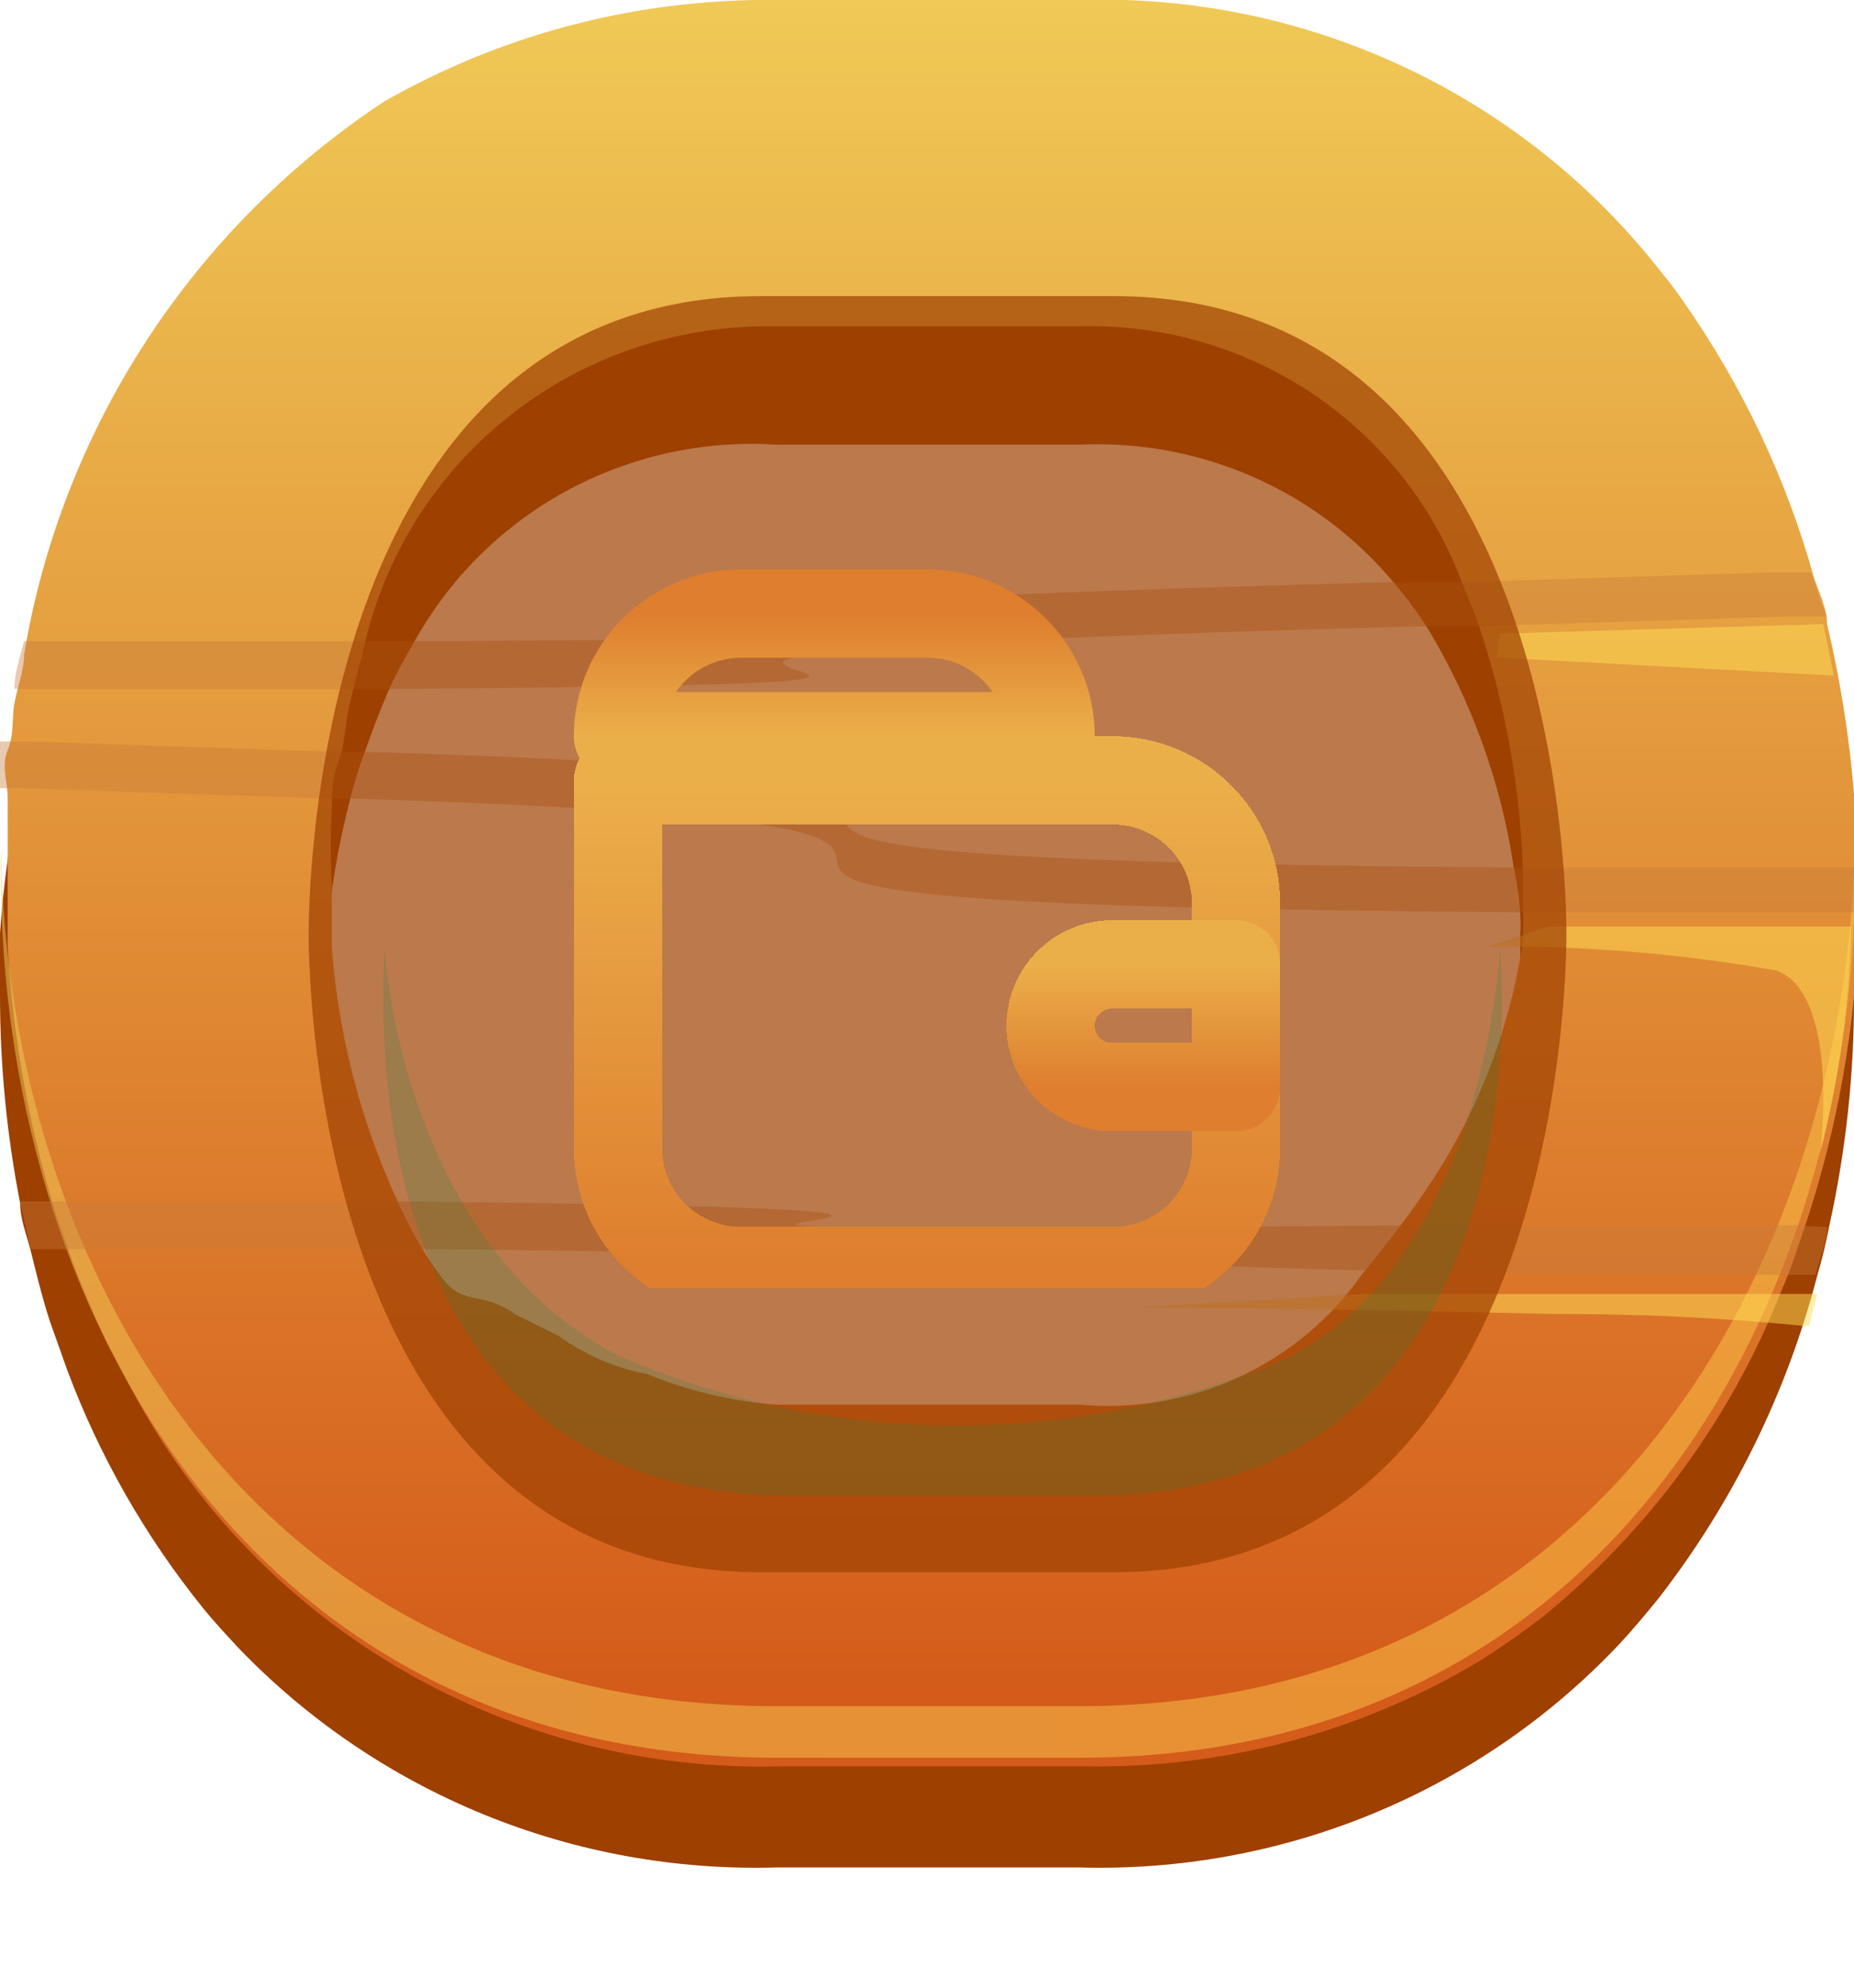 <svg width="42" height="45" viewBox="0 0 42 45" fill="none" xmlns="http://www.w3.org/2000/svg">
<g clip-path="url(#clip0_1082_140823)">
<path d="M41.956 21.107C41.968 20.984 41.968 20.861 41.956 20.739C41.956 20.372 41.956 20.005 41.847 19.659C41.633 17.715 41.172 15.806 40.475 13.977C40.344 13.61 40.192 13.264 40.039 12.919C39.007 10.547 37.46 8.43 35.508 6.719C35.058 6.309 34.578 5.933 34.071 5.595C31.231 3.695 27.867 2.714 24.442 2.787H17.58C13.932 2.709 10.36 3.827 7.418 5.967C4.475 8.108 2.328 11.151 1.307 14.626C1.307 14.993 1.067 15.36 0.959 15.706C0.85 16.051 0.762 16.419 0.675 16.764C0.588 17.11 0.523 17.477 0.457 17.844C0.229 18.927 0.076 20.024 0 21.128C0 21.603 0 22.057 0 22.532C-3.20129e-06 24.113 0.153 25.69 0.457 27.242C0.457 27.609 0.61 27.976 0.697 28.322C0.784 28.668 0.959 29.402 1.133 29.921L1.525 31.023C2.253 32.967 3.29 34.783 4.596 36.402C4.858 36.726 5.141 37.028 5.424 37.331C6.988 38.953 8.878 40.232 10.972 41.084C13.066 41.937 15.317 42.343 17.58 42.278H24.442C26.722 42.344 28.991 41.93 31.097 41.062C33.204 40.194 35.101 38.893 36.663 37.244C36.968 36.92 37.273 36.553 37.556 36.207C39.252 34.028 40.482 31.529 41.172 28.862C41.281 28.495 41.368 28.128 41.434 27.782C41.817 26.058 42.007 24.298 42 22.532C42 22.057 41.978 21.603 41.956 21.107ZM17.58 34.976C16.527 34.995 15.476 34.857 14.465 34.566C12.724 34.056 11.196 33.002 10.108 31.563C9.833 31.199 9.586 30.817 9.367 30.418C9.005 29.79 8.699 29.132 8.452 28.452C8.309 28.091 8.186 27.723 8.082 27.35C7.654 25.786 7.427 24.174 7.407 22.554C7.407 22.338 7.407 21.841 7.407 21.15C7.494 20.122 7.669 19.103 7.929 18.104C8.018 17.745 8.127 17.392 8.256 17.045C8.416 16.584 8.59 16.131 8.779 15.684C8.946 15.313 9.135 14.953 9.345 14.604C10.135 13.145 11.331 11.941 12.791 11.137C14.251 10.333 15.913 9.961 17.58 10.067H24.442C25.791 10.003 27.137 10.25 28.373 10.79C29.61 11.33 30.702 12.147 31.565 13.178C31.851 13.513 32.113 13.866 32.35 14.237C33.343 15.887 34.002 17.715 34.288 19.616C34.368 19.979 34.419 20.347 34.441 20.718C34.452 20.854 34.452 20.991 34.441 21.128C34.441 21.819 34.441 22.316 34.441 22.532C34.411 24.343 34.117 26.14 33.569 27.868C33.462 28.236 33.331 28.597 33.177 28.949C32.55 30.766 31.349 32.334 29.752 33.42C28.154 34.506 26.246 35.051 24.311 34.976H17.58Z" fill="#9E4000"/>
<path d="M41.39 14.129C41.39 13.761 41.194 13.394 41.085 13.049C40.467 10.842 39.48 8.753 38.166 6.87C37.904 6.481 37.599 6.114 37.316 5.768C35.758 3.894 33.787 2.4 31.555 1.4C29.323 0.4 26.89 -0.079 24.442 1.67798e-05H17.58C15.242 -0.026 12.924 0.415 10.761 1.296C10.059 1.586 9.375 1.918 8.714 2.29C6.559 3.712 4.722 5.558 3.317 7.713C1.911 9.869 0.968 12.288 0.545 14.82C0.545 15.187 0.392 15.555 0.327 15.922C0.261 16.289 0.327 16.613 0.174 16.98C0.022 17.348 0.174 17.693 0.174 18.061C0.174 18.428 0.174 19.357 0.174 20.005C0.174 20.653 0.174 20.934 0.174 21.409C0.29 23.515 0.67 25.597 1.307 27.609L1.699 28.711C1.917 29.273 2.157 29.834 2.418 30.375L3.006 31.498C4.415 34.132 6.538 36.323 9.137 37.824C11.735 39.324 14.705 40.074 17.71 39.988H24.573C27.716 40.045 30.812 39.221 33.504 37.612C34.015 37.291 34.51 36.945 34.985 36.575C37.37 34.625 39.215 32.104 40.344 29.251C40.501 28.891 40.639 28.523 40.758 28.149C41.526 25.97 41.973 23.693 42.087 21.387C42.098 21.258 42.098 21.128 42.087 20.999C42.087 20.653 42.087 20.329 42.087 20.005C42.08 18.026 41.846 16.055 41.39 14.129ZM34.484 21.409C34.165 23.477 33.367 25.444 32.154 27.156C31.914 27.523 31.13 28.517 30.846 28.862C30.136 29.869 29.169 30.672 28.044 31.188C26.919 31.704 25.676 31.915 24.442 31.8H17.58C16.576 31.724 15.591 31.49 14.661 31.109C13.937 30.971 13.252 30.676 12.657 30.245L11.698 29.77C10.848 29.165 10.478 29.64 9.934 28.819C9.675 28.473 9.449 28.104 9.258 27.717C8.269 25.755 7.677 23.619 7.516 21.431C7.516 20.739 7.516 20.242 7.516 20.026C7.485 19.458 7.485 18.888 7.516 18.32C7.516 17.996 7.516 17.628 7.668 17.24C7.82 16.851 7.82 16.354 7.929 15.9C8.038 15.447 8.104 15.166 8.213 14.798C8.655 12.672 9.834 10.767 11.545 9.414C13.256 8.06 15.392 7.344 17.58 7.388H24.442C26.336 7.333 28.199 7.874 29.765 8.934C31.33 9.993 32.517 11.517 33.156 13.286C33.308 13.653 33.461 14.021 33.569 14.366C34.144 16.149 34.459 18.004 34.506 19.875V20.005C34.506 20.156 34.506 20.502 34.506 20.977C34.509 21.121 34.501 21.266 34.484 21.409Z" fill="url(#paint0_linear_1082_140823)"/>
<g opacity="0.5">
<path d="M24.442 38.627H17.58C5.751 38.627 0.153 28.689 0.022 19.184C0.011 19.385 0.011 19.587 0.022 19.789C0.022 29.424 5.511 39.794 17.602 39.794H24.464C36.532 39.794 42.022 29.424 42.022 19.789C42.033 19.587 42.033 19.385 42.022 19.184C41.76 28.689 36.249 38.627 24.442 38.627Z" fill="url(#paint1_linear_1082_140823)"/>
</g>
<g style="mix-blend-mode:multiply" opacity="0.4">
<path d="M41.389 13.956H40.518L33.7 14.172H32.414C2.81 14.971 31.151 15.425 8.953 15.598H7.951H0.958H0.326C0.326 15.23 0.457 14.863 0.544 14.518H1.306H8.234H9.454C31.783 14.409 2.178 13.956 31.565 13.178H33.22L40.017 12.962H41.019C41.128 13.221 41.215 13.589 41.389 13.956Z" fill="#C97B3A"/>
<path d="M42 19.659C42 19.983 42 20.307 42 20.653H34.441C5.533 20.459 30.912 18.795 8.038 18.082H7.537L0.457 17.845H0C0 17.499 0 17.132 0 16.786H0.675L7.69 17.024H8.365C31.369 17.715 5.49 19.443 34.288 19.638H42V19.659Z" fill="#C97B3A"/>
<path d="M41.39 27.782C41.39 28.128 41.215 28.495 41.128 28.862H40.17H33.264H31.63C26.467 28.862 40.344 28.862 40.17 28.862C27.099 28.862 28.907 28.495 9.89 28.279H8.495H1.568H0.697L0.457 27.199H1.176H8.147H9.258C32.131 27.458 2.723 27.977 32.436 27.739H33.7H40.627L41.39 27.782Z" fill="#C97B3A"/>
</g>
<g style="mix-blend-mode:overlay" opacity="0.5">
<path d="M33.984 14.345L41.303 14.129L41.543 15.295L33.897 14.885L33.984 14.345Z" fill="#FFDE55"/>
</g>
<g style="mix-blend-mode:overlay" opacity="0.5">
<path d="M35.073 20.977H41.935C41.9 22.704 41.666 24.422 41.237 26.097C41.237 26.097 41.695 22.489 40.236 21.971C38.079 21.589 35.891 21.408 33.7 21.43L35.073 20.977Z" fill="#FFDE55"/>
</g>
<g style="mix-blend-mode:overlay" opacity="0.5">
<path d="M30.89 29.294H41.172L40.976 30.029C39.058 29.835 37.131 29.741 35.203 29.748C30.018 29.618 25.836 29.597 25.836 29.597L30.89 29.294Z" fill="#FFDE55"/>
</g>
<g style="mix-blend-mode:multiply" opacity="0.7">
<path d="M25.226 35.594H17.231C7.275 35.594 6.992 22.456 6.992 21.138C6.992 19.82 7.275 6.704 17.231 6.704H25.226C35.203 6.704 35.486 19.842 35.486 21.138C35.486 22.434 35.203 35.594 25.226 35.594Z" fill="#9E4000"/>
</g>
<g style="mix-blend-mode:multiply" opacity="0.2">
<path d="M33.983 21.48C33.853 23.338 33.047 28.89 29.017 30.813C26.639 31.795 24.087 32.292 21.512 32.273C18.936 32.255 16.391 31.721 14.029 30.705C9.803 28.523 8.844 23.338 8.714 21.48C8.714 21.955 7.668 33.859 17.928 33.859H24.768C35.029 33.859 34.005 21.955 33.983 21.48Z" fill="#1B8943"/>
</g>
<g clip-path="url(#clip1_1082_140823)">
<g filter="url(#filter0_d_1082_140823)">
<path d="M14 16.667H25.2C26.746 16.667 28 17.91 28 19.444V25C28 26.534 26.746 27.778 25.2 27.778H16.8C15.254 27.778 14 26.534 14 25V16.667Z" stroke="url(#paint2_linear_1082_140823)" stroke-width="2" stroke-linejoin="round" shape-rendering="crispEdges"/>
</g>
<path d="M14 16.667C14 15.133 15.254 13.889 16.8 13.889H21C22.546 13.889 23.8 15.133 23.8 16.667H14Z" stroke="url(#paint3_linear_1082_140823)" stroke-width="2" stroke-linejoin="round"/>
<g filter="url(#filter1_d_1082_140823)">
<path d="M28 20.833L28 23.611H25.2C24.427 23.611 23.8 22.989 23.8 22.222C23.8 21.455 24.427 20.833 25.2 20.833L28 20.833Z" stroke="url(#paint4_linear_1082_140823)" stroke-width="2" stroke-linejoin="round" shape-rendering="crispEdges"/>
</g>
</g>
</g>
<defs>
<filter id="filter0_d_1082_140823" x="13" y="15.667" width="16" height="14.111" filterUnits="userSpaceOnUse" color-interpolation-filters="sRGB">
<feFlood flood-opacity="0" result="BackgroundImageFix"/>
<feColorMatrix in="SourceAlpha" type="matrix" values="0 0 0 0 0 0 0 0 0 0 0 0 0 0 0 0 0 0 127 0" result="hardAlpha"/>
<feOffset dy="1"/>
<feComposite in2="hardAlpha" operator="out"/>
<feColorMatrix type="matrix" values="0 0 0 0 0.62 0 0 0 0 0.188 0 0 0 0 0.039 0 0 0 1 0"/>
<feBlend mode="normal" in2="BackgroundImageFix" result="effect1_dropShadow_1082_140823"/>
<feBlend mode="normal" in="SourceGraphic" in2="effect1_dropShadow_1082_140823" result="shape"/>
</filter>
<filter id="filter1_d_1082_140823" x="22.8" y="19.833" width="6.2" height="5.778" filterUnits="userSpaceOnUse" color-interpolation-filters="sRGB">
<feFlood flood-opacity="0" result="BackgroundImageFix"/>
<feColorMatrix in="SourceAlpha" type="matrix" values="0 0 0 0 0 0 0 0 0 0 0 0 0 0 0 0 0 0 127 0" result="hardAlpha"/>
<feOffset dy="1"/>
<feComposite in2="hardAlpha" operator="out"/>
<feColorMatrix type="matrix" values="0 0 0 0 0.62 0 0 0 0 0.188 0 0 0 0 0.039 0 0 0 1 0"/>
<feBlend mode="normal" in2="BackgroundImageFix" result="effect1_dropShadow_1082_140823"/>
<feBlend mode="normal" in="SourceGraphic" in2="effect1_dropShadow_1082_140823" result="shape"/>
</filter>
<linearGradient id="paint0_linear_1082_140823" x1="21" y1="-0.324" x2="21" y2="38.303" gradientUnits="userSpaceOnUse">
<stop stop-color="#F0CA57"/>
<stop offset="1" stop-color="#D45B1A"/>
</linearGradient>
<linearGradient id="paint1_linear_1082_140823" x1="0.828" y1="29.553" x2="39.037" y2="29.553" gradientUnits="userSpaceOnUse">
<stop stop-color="#F0CA57"/>
<stop offset="0.5" stop-color="#F7C850"/>
<stop offset="1" stop-color="#FEC649"/>
</linearGradient>
<linearGradient id="paint2_linear_1082_140823" x1="20.976" y1="16.667" x2="20.976" y2="27.778" gradientUnits="userSpaceOnUse">
<stop stop-color="#EBAF4A"/>
<stop offset="1" stop-color="#DE7E2E"/>
</linearGradient>
<linearGradient id="paint3_linear_1082_140823" x1="18.883" y1="13.889" x2="18.883" y2="16.667" gradientUnits="userSpaceOnUse">
<stop stop-color="#DE7E2E"/>
<stop offset="1" stop-color="#EBAF4A"/>
</linearGradient>
<linearGradient id="paint4_linear_1082_140823" x1="25.892" y1="20.833" x2="25.892" y2="23.611" gradientUnits="userSpaceOnUse">
<stop stop-color="#EBAF4A"/>
<stop offset="1" stop-color="#DE7E2E"/>
</linearGradient>
<clipPath id="clip0_1082_140823">
<rect width="42" height="45" fill="white"/>
</clipPath>
<clipPath id="clip1_1082_140823">
<rect width="16.8" height="16.667" fill="white" transform="translate(12.6 12.5)"/>
</clipPath>
</defs>
</svg>
